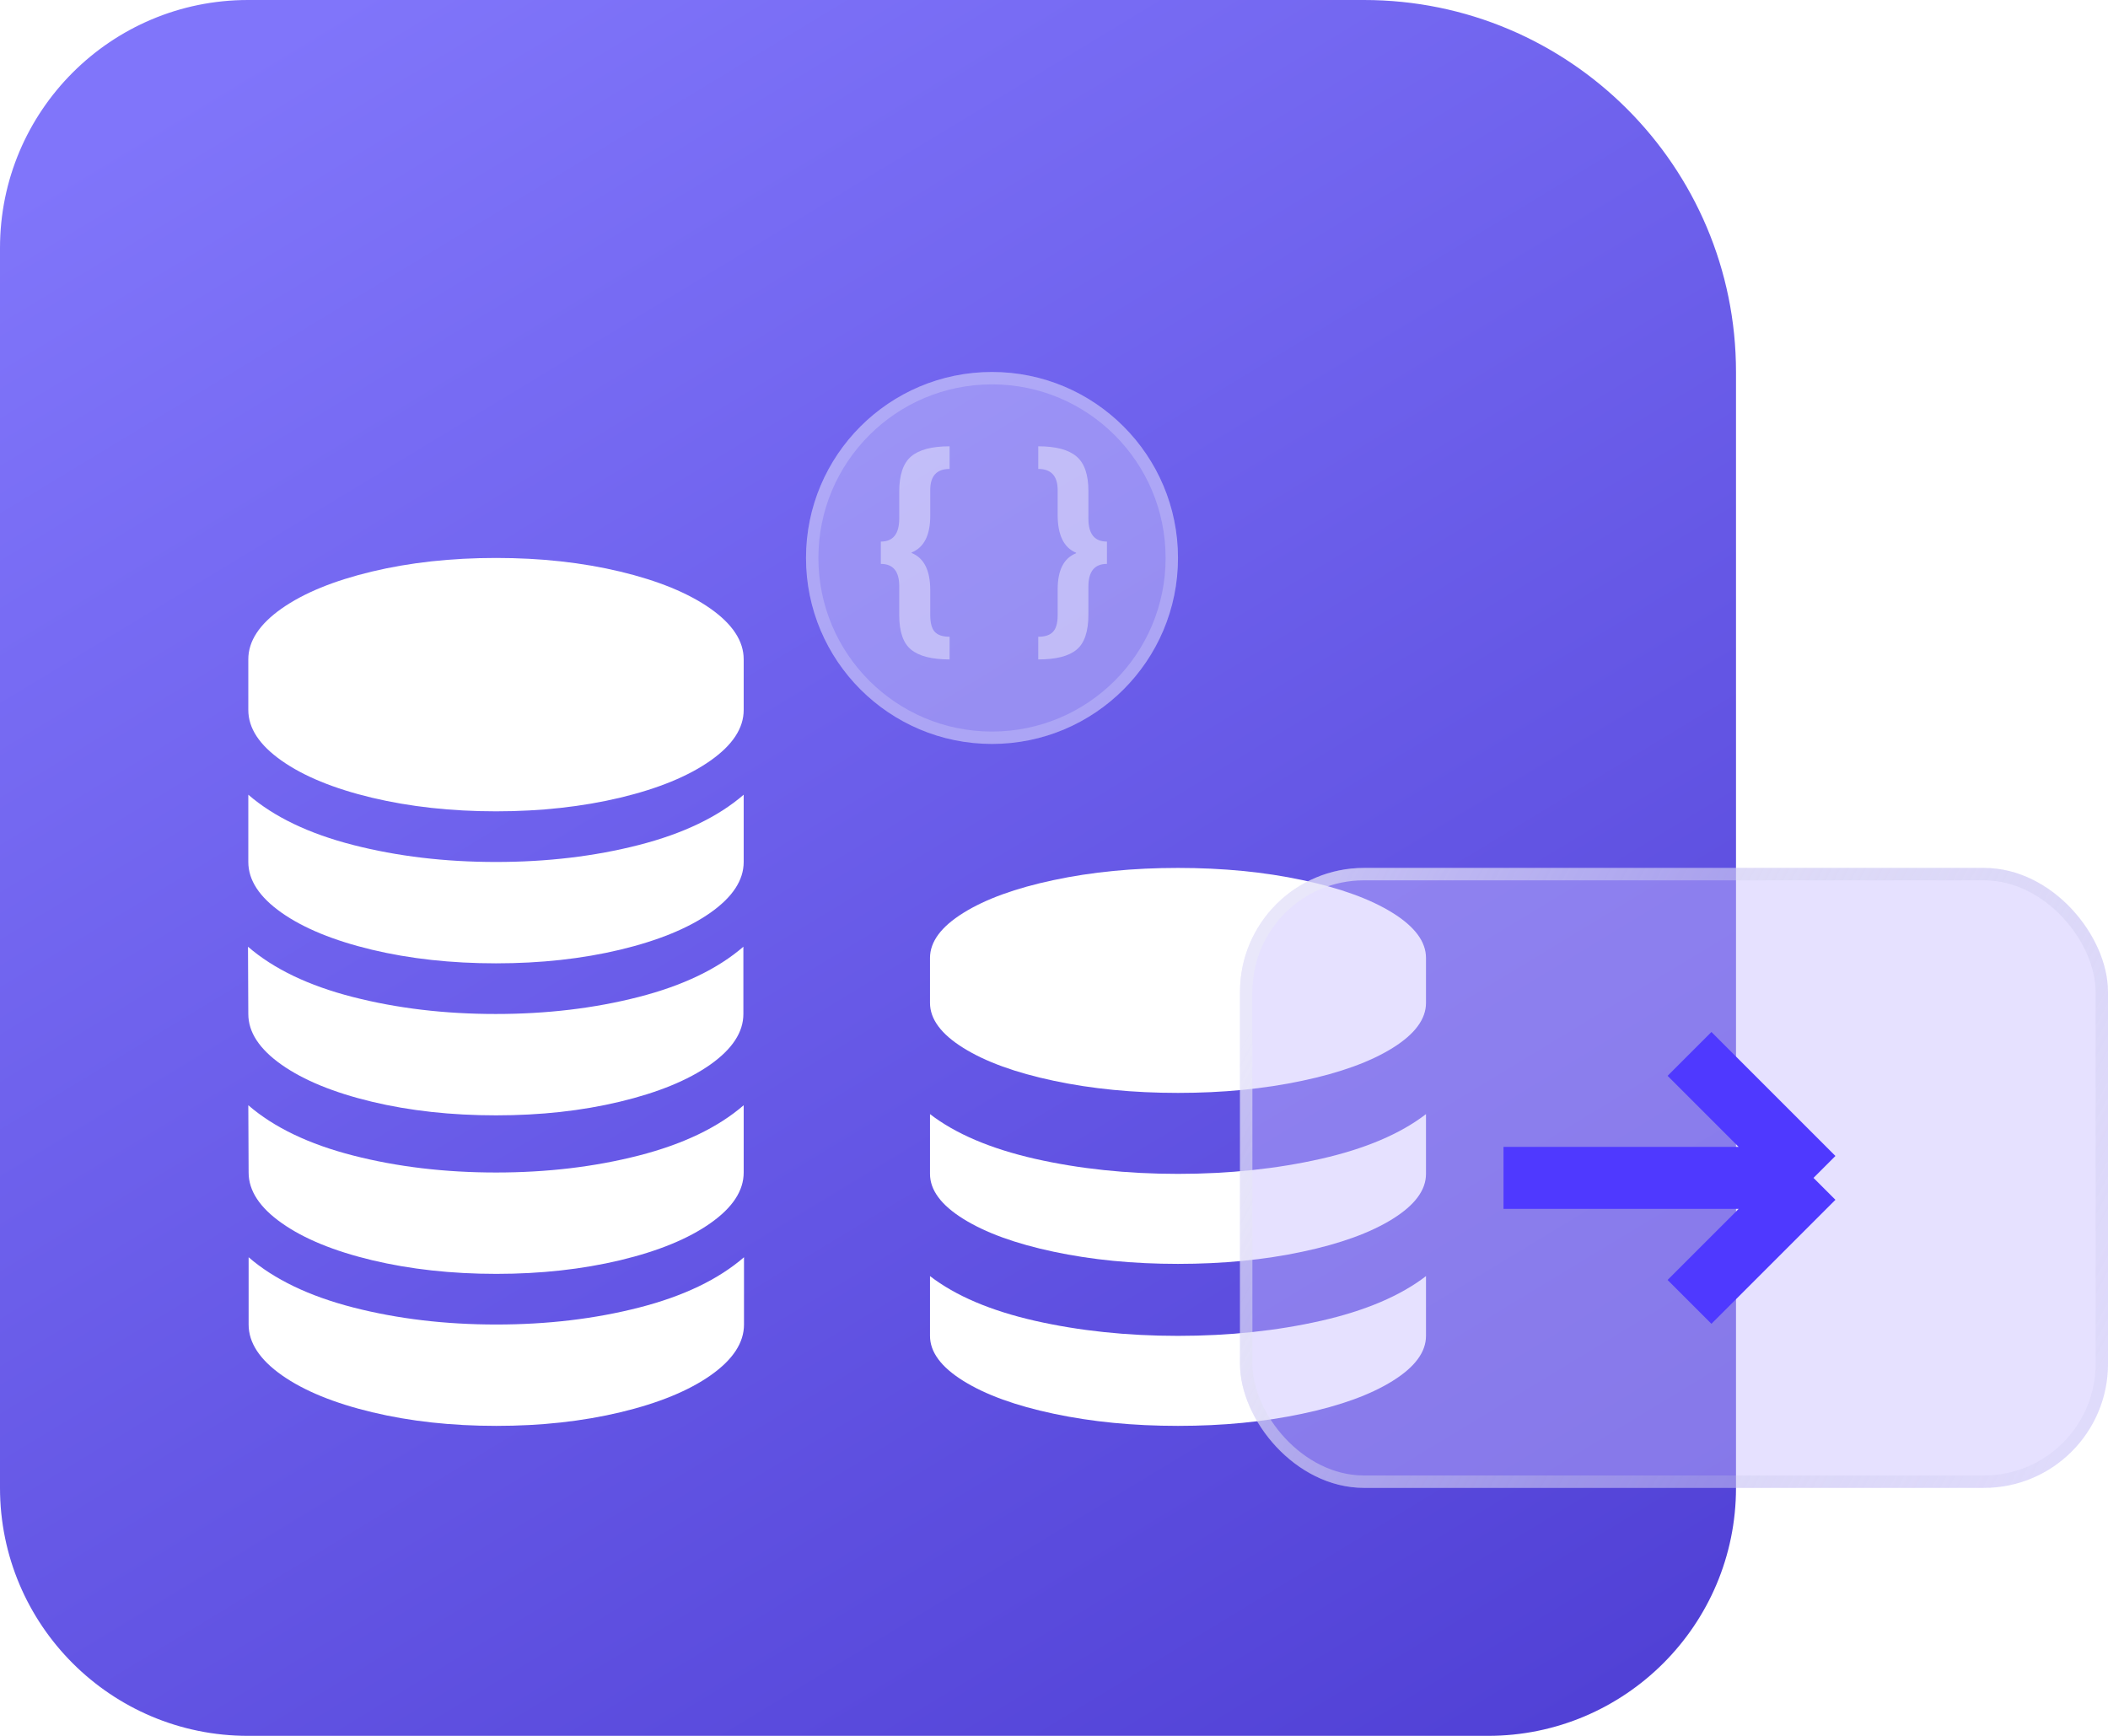 <svg width="34" height="28" viewBox="0 0 34 28" fill="none" xmlns="http://www.w3.org/2000/svg">
<path d="M0 4C0 1.791 1.791 0 4 0H22C25.314 0 28 2.686 28 6V24C28 26.209 26.209 28 24 28H4C1.791 28 0 26.209 0 24V4Z" fill="url(#paint0_linear_12_217)"/>
<path fill-rule="evenodd" clip-rule="evenodd" d="M10.304 13.63C9.59 13.813 8.822 13.904 8 13.904C7.178 13.904 6.41 13.813 5.696 13.63C4.981 13.447 4.418 13.176 4.005 12.819V13.904C4.005 14.198 4.184 14.47 4.541 14.722C4.898 14.973 5.384 15.172 5.997 15.319C6.611 15.466 7.279 15.539 8 15.539C8.721 15.539 9.389 15.466 10.003 15.319C10.616 15.172 11.102 14.973 11.459 14.722C11.816 14.47 11.995 14.198 11.995 13.904V12.819C11.582 13.176 11.019 13.447 10.304 13.63ZM10.299 16.082C9.585 16.265 8.817 16.356 7.995 16.356C7.173 16.356 6.405 16.265 5.691 16.082C4.976 15.899 4.413 15.628 4 15.271L4.005 16.356C4.005 16.65 4.184 16.922 4.541 17.174C4.898 17.425 5.384 17.624 5.997 17.771C6.611 17.918 7.279 17.991 8 17.991C8.721 17.991 9.384 17.918 9.997 17.771C10.611 17.624 11.097 17.425 11.454 17.174C11.811 16.922 11.99 16.65 11.99 16.356V15.271C11.577 15.628 11.014 15.899 10.299 16.082ZM10.003 9.22C9.389 9.073 8.721 9 8 9C7.279 9 6.611 9.073 5.997 9.22C5.384 9.367 4.898 9.566 4.541 9.817C4.184 10.069 4.005 10.341 4.005 10.635V11.452C4.005 11.746 4.184 12.018 4.541 12.269C4.898 12.521 5.384 12.72 5.997 12.867C6.611 13.013 7.279 13.087 8 13.087C8.721 13.087 9.389 13.013 10.003 12.867C10.616 12.72 11.102 12.521 11.459 12.269C11.816 12.018 11.995 11.746 11.995 11.452V10.635C11.995 10.341 11.816 10.069 11.459 9.817C11.102 9.566 10.616 9.367 10.003 9.22ZM10.309 21.091C9.595 21.274 8.827 21.365 8.005 21.365C7.183 21.365 6.415 21.274 5.701 21.091C4.987 20.908 4.423 20.637 4.01 20.28V21.365C4.01 21.659 4.189 21.931 4.546 22.183C4.903 22.434 5.389 22.633 6.003 22.78C6.616 22.927 7.284 23 8.005 23C8.726 23 9.394 22.927 10.008 22.78C10.622 22.633 11.107 22.434 11.464 22.183C11.821 21.931 12 21.659 12 21.365V20.28C11.587 20.637 11.024 20.908 10.309 21.091ZM10.304 18.639C9.59 18.822 8.822 18.913 8 18.913C7.178 18.913 6.41 18.822 5.696 18.639C4.981 18.456 4.418 18.185 4.005 17.828L4.01 18.913C4.01 19.207 4.189 19.479 4.546 19.73C4.903 19.982 5.389 20.181 6.003 20.328C6.616 20.474 7.284 20.548 8.005 20.548C8.726 20.548 9.389 20.474 10.003 20.328C10.616 20.181 11.102 19.982 11.459 19.73C11.816 19.479 11.995 19.207 11.995 18.913V17.828C11.582 18.185 11.019 18.456 10.304 18.639Z" fill="white"/>
<path d="M19 18.935C19.823 18.935 20.592 18.854 21.307 18.692C22.023 18.529 22.587 18.289 23 17.971V18.935C23 19.196 22.821 19.438 22.463 19.661C22.106 19.884 21.62 20.061 21.005 20.191C20.391 20.322 19.722 20.387 19 20.387C18.278 20.387 17.61 20.322 16.995 20.191C16.38 20.061 15.894 19.884 15.537 19.661C15.179 19.438 15 19.196 15 18.935V17.971C15.413 18.289 15.978 18.529 16.693 18.692C17.408 18.854 18.177 18.935 19 18.935ZM19 21.548C19.823 21.548 20.592 21.467 21.307 21.305C22.023 21.142 22.587 20.902 23 20.584V21.548C23 21.809 22.821 22.051 22.463 22.274C22.106 22.497 21.62 22.674 21.005 22.804C20.391 22.935 19.722 23 19 23C18.278 23 17.61 22.935 16.995 22.804C16.38 22.674 15.894 22.497 15.537 22.274C15.179 22.051 15 21.809 15 21.548V20.584C15.413 20.902 15.978 21.142 16.693 21.305C17.408 21.467 18.177 21.548 19 21.548Z" fill="white"/>
<path d="M19 14C19.722 14 20.391 14.065 21.005 14.196C21.62 14.326 22.106 14.503 22.463 14.726C22.821 14.949 23 15.191 23 15.452V16.177C23 16.438 22.821 16.68 22.463 16.903C22.106 17.126 21.62 17.303 21.005 17.433C20.391 17.564 19.722 17.629 19 17.629C18.278 17.629 17.609 17.564 16.995 17.433C16.38 17.303 15.894 17.126 15.537 16.903C15.179 16.68 15 16.438 15 16.177V15.452C15 15.191 15.179 14.949 15.537 14.726C15.894 14.503 16.38 14.326 16.995 14.196C17.609 14.065 18.278 14 19 14Z" fill="white"/>
<g filter="url(#filter0_b_12_217)">
<rect x="20" y="14" width="14" height="10" rx="2" fill="#C5BBFF" fill-opacity="0.44"/>
</g>
<g filter="url(#filter1_b_12_217)">
<rect x="20.1" y="14.1" width="13.8" height="9.8" rx="1.9" stroke="url(#paint1_linear_12_217)" stroke-width="0.2"/>
</g>
<path d="M27.25 17L29.25 19M29.25 19L27.25 21M29.25 19H24.25" stroke="#4F39FF"/>
<circle cx="16" cy="9" r="3" fill="#DBD8FF" fill-opacity="0.4"/>
<circle cx="16" cy="9" r="2.9" stroke="white" stroke-opacity="0.2" stroke-width="0.2"/>
<path opacity="0.4" d="M15.316 10.637C15.033 10.637 14.826 10.585 14.697 10.48C14.568 10.376 14.504 10.191 14.504 9.924V9.455C14.504 9.215 14.405 9.096 14.207 9.096V8.736C14.405 8.736 14.504 8.612 14.504 8.363V7.928C14.504 7.66 14.568 7.471 14.695 7.363C14.823 7.254 15.03 7.199 15.316 7.199V7.564C15.108 7.564 15.004 7.678 15.004 7.904V8.32C15.004 8.633 14.904 8.83 14.703 8.912V8.92C14.904 9.001 15.004 9.201 15.004 9.52V9.92C15.004 10.047 15.028 10.138 15.076 10.191C15.126 10.245 15.206 10.271 15.316 10.271V10.637ZM17.854 9.096C17.654 9.096 17.555 9.217 17.555 9.461V9.912C17.555 10.187 17.491 10.376 17.363 10.48C17.237 10.585 17.031 10.637 16.746 10.637V10.271C16.855 10.271 16.935 10.245 16.984 10.191C17.034 10.139 17.059 10.05 17.059 9.924V9.508C17.059 9.197 17.158 9.002 17.357 8.924V8.916C17.158 8.834 17.059 8.63 17.059 8.305V7.904C17.059 7.678 16.954 7.564 16.746 7.564V7.199C17.03 7.199 17.236 7.254 17.363 7.363C17.491 7.471 17.555 7.657 17.555 7.92V8.367C17.555 8.613 17.654 8.736 17.854 8.736V9.096Z" fill="white"/>
<defs>
<filter id="filter0_b_12_217" x="16" y="10" width="22" height="18" filterUnits="userSpaceOnUse" color-interpolation-filters="sRGB">
<feFlood flood-opacity="0" result="BackgroundImageFix"/>
<feGaussianBlur in="BackgroundImage" stdDeviation="2"/>
<feComposite in2="SourceAlpha" operator="in" result="effect1_backgroundBlur_12_217"/>
<feBlend mode="normal" in="SourceGraphic" in2="effect1_backgroundBlur_12_217" result="shape"/>
</filter>
<filter id="filter1_b_12_217" x="12" y="6" width="30" height="26" filterUnits="userSpaceOnUse" color-interpolation-filters="sRGB">
<feFlood flood-opacity="0" result="BackgroundImageFix"/>
<feGaussianBlur in="BackgroundImage" stdDeviation="4"/>
<feComposite in2="SourceAlpha" operator="in" result="effect1_backgroundBlur_12_217"/>
<feBlend mode="normal" in="SourceGraphic" in2="effect1_backgroundBlur_12_217" result="shape"/>
</filter>
<linearGradient id="paint0_linear_12_217" x1="3" y1="1.5" x2="20.612" y2="30.568" gradientUnits="userSpaceOnUse">
<stop stop-color="#8075FA"/>
<stop offset="1" stop-color="#5141D6"/>
</linearGradient>
<linearGradient id="paint1_linear_12_217" x1="21" y1="15" x2="34" y2="22" gradientUnits="userSpaceOnUse">
<stop stop-color="#EBEBF7" stop-opacity="0.6"/>
<stop offset="1" stop-color="#AEADDD" stop-opacity="0.12"/>
</linearGradient>
</defs>
</svg>
